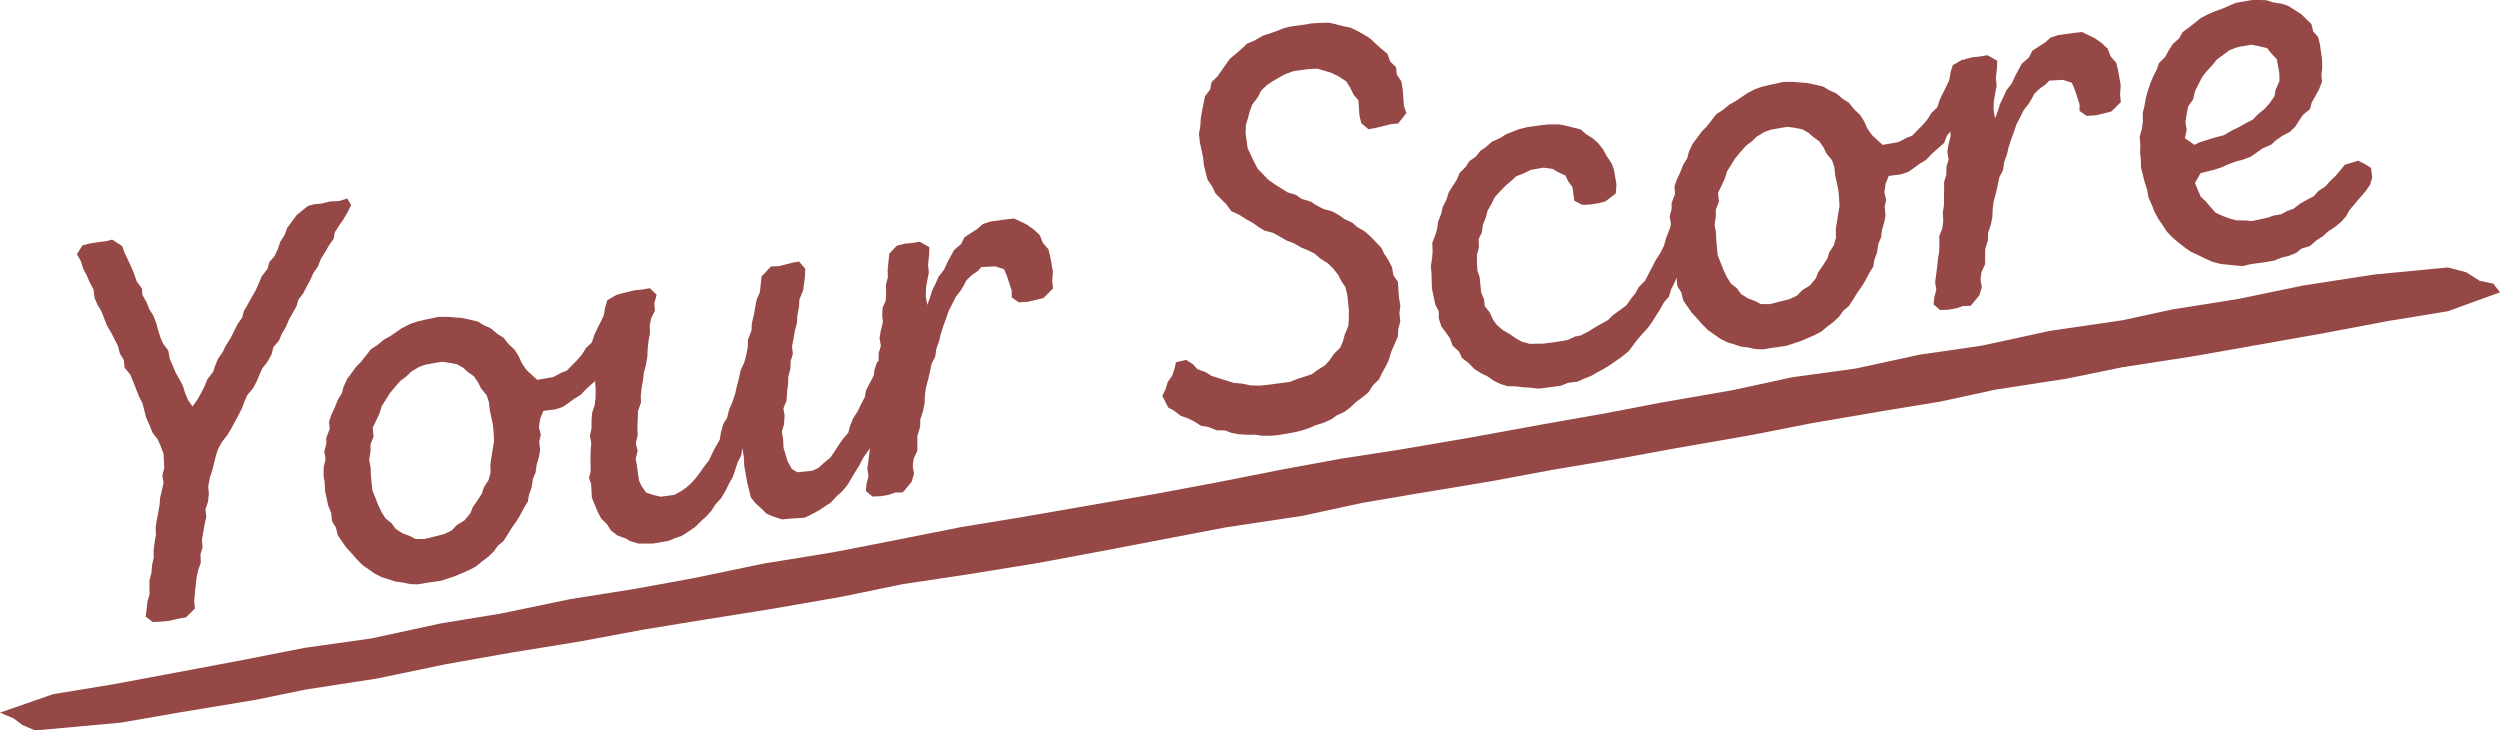 <svg xmlns="http://www.w3.org/2000/svg" width="232.486" height="67.929" viewBox="0 0 232.486 67.929"><g transform="translate(-1329.343 1059.524)"><g transform="translate(1336.482 -1059.524)"><path d="M1345.637-995.975l.078-.739.2-.655-.013-.671,0-.62.187-.707.069-.789.146-.646-.014-.67.087-.688.128-.747-.022-.721.1-.637.137-.7.129-.747.045-.629.178-.757.146-.646-.114-.653.178-.756-.068-1.282-.291-.777-.256-.577-.466-.591-.273-.677-.341-.768-.337-1.339-.307-.568-.565-1.453-.264-.627-.525-.634-.072-.712-.366-.609-.173-.694-.315-.618-.315-.618-.366-.61-.273-.677-.282-.727-.366-.609-.265-.626-.081-.762-.383-.709-.265-.627-.306-.569-.232-.735-.374-.66.53-.817.543-.146.753-.132.863-.1.594-.155.936.613.205.586.656,1.387.273.676.215.636.474.642.055.612.374.659.273.677.357.559.282.728.156.594.232.736.256.578.474.641.132.754.256.576.273.677.374.66.307.568.232.736.264.626.415.6.456-.65.356-.632.347-.682.214-.555.548-.717.2-.605.256-.613.415-.591.305-.623.447-.7.305-.622.348-.683.414-.59.154-.6.4-.69.314-.573.4-.691.3-.674.255-.613.548-.717.154-.6.474-.549.305-.623.237-.715.406-.64.246-.664.88-1.188,1.041-.856.594-.155.662-.064.795-.19.871-.049.736-.231.366.609-.306.623-.4.69-.373.53-.446.7-.1.588-.415.589-.4.691-.364.582-.288.723-.414.59-.3.672-.315.573-.347.682-.423.539-.2.655-.355.633-.356.632-.255.613-.4.691-.255.614-.516.608-.187.705-.355.632-.506.658-.222.5-.255.614-.346.682-.557.666-.3.674-.172.5-.347.682-.315.572-.388.741-.364.582-.464.6-.357.631-.2.606-.366,1.461-.205.605-.161.857.064.662-.078.737-.237.715.072.712-.146.646-.129.747-.127.748.063.662-.2.655.031.771-.238.714-.146.647-.165,1.427-.061.838.064.662-.841.819-.8.141-.746.181-.661.064-.871.048-.659-.506Z" transform="translate(-1339.144 1052.638)" fill="#954845"/><path d="M1398.814-1021.717l.4.81-.187.705-.32.833-.315.573-.484,1.379-.245.664-.289.723-.364.581-.515.608-.246.664-1.165,1.032-.525.557-.61.365-.458.339-.6.416-.686.223-1.114.144-.288.723-.12.8.174.695-.146.646.082.762-.1.638-.228.765-.088.688-.255.614-.12.8-.246.664-.1.638-.364.581-.388.741-.323.522-.415.59-.323.522-.446.7-.543.456-.373.532-.532.507-.551.406-.541.457-.568.307-.769.342-.625.265-.635.214-.687.223-1.415.2-.754.132-.729-.028-.647-.146-.688-.087-.714-.237-.546-.164-.681-.346-.532-.374-.59-.415-.566-.574-.389-.451-.576-.624-.347-.508-.417-.6-.181-.744-.356-.559-.09-.812-.274-.677-.286-1.348-.04-.822-.1-.552.01-.83.178-.757-.123-.7.187-.706,0-.57.321-.832-.063-.662.2-.605.338-.732.288-.723.364-.581.155-.6.338-.732.879-1.189.441-.44.889-1.139.651-.423.541-.458.661-.373.508-.349.509-.347.76-.391.586-.205.694-.174,1.348-.286.93-.007.579.055.629.044.7.137.865.211.521.324.673.3.607.516.582.364.466.592.557.523.357.559.332.718.415.6.988.916,1.508-.264.709-.383.536-.2.482-.5.441-.438.474-.549.406-.64.533-.508.237-.714.264-.563.347-.682.264-.564.129-.747.2-.656.893-.519Zm-16.907,22.054.668-.324.482-.5.7-.433.557-.667.214-.554.415-.59.447-.7.162-.546.449-.7.187-.706-.023-.72.119-.8.1-.638.129-.747-.049-.872-.063-.661-.288-1.348-.08-.762-.215-.636-.525-.633-.247-.526-.415-.6-.531-.374-.489-.432-.573-.314-.857-.162-.529-.063-1.507.263-.585.206-.751.442-.441.438-.55.408-.432.488-.557.668-.363.581-.406.64-.2.655-.338.732-.306.624.09.812-.287.724,0,.62-.12.8.132.754.031.771.128,1.323.273.677.283.728.323.667.356.559.54.422.407.551.64.406.664.245.513.273.83.01,1.389-.345Z" transform="translate(-1347.705 1049.313)" fill="#954845"/><path d="M1409.948-999.9l-.83-.01-.765-.229-.4-.24-.773-.28-.6-.464-.356-.559-.567-.575-.315-.618-.264-.626-.274-.677-.068-1.282-.2-.535.155-.6-.005-.62-.013-.671.028-.73.045-.629-.122-.7.145-.646.011-.83.046-.629.238-.715.087-.689.01-.829-.055-.612.17-.806.045-.629.17-.806.178-.756.187-.706-.072-.712.169-.806.18-.755.036-.68.179-.756.95-.787,1.439-.355.812-.09.654-.114.625.615-.221.815.064.662-.347.681-.137.7.022.72-.137.7-.078.738-.028.73-.128.748-.188.705-.087.688-.128.747-.079.739.014.67-.279.773-.019.78-.037.678.031.772-.178.755.173.694-.179.756.123.7.178,1.315.247.527.416.6.715.237.646.147,1.264-.169.568-.307.508-.348.449-.389.35-.371.423-.54.457-.649.465-.6.264-.564.347-.682.4-.69.1-.638.221-.814.364-.582.178-.756.3-.672.27-.824.146-.647.187-.706.171-.806.338-.732.188-.706.136-.7.028-.729.32-.833.036-.68.178-.755.266-1.444.3-.673.078-.739.079-.738.873-.929.771-.031.594-.156.644-.165.6-.106.584.676-.028.728-.087.688-.1.638-.329.782-.037.68-.161.857-.036.68-.188.705-.127.748-.138.7.073.712-.2.655-.028.73-.188.706-.027.73-.087.688-.061.838-.287.723.114.653-.06.839-.2.656.122.7.04.821.371,1.23.382.71.522.323,1.374-.136.577-.256.491-.449.633-.524.373-.531.406-.641.414-.589.474-.549.155-.6.287-.723.447-.7.265-.563.388-.742.1-.588.347-.682.388-.741.063-.528.238-.715,1.111-.453.682.348.536.993-.4.69-.279.773-.205.606-.347.682-.187.706-.146.646-.439.749-.154.6-.49.758-.146.647-.414.59-.415.59-.347.681-.405.642-.721,1.212-.515.608-.449.388-.565.616-.651.425-.417.28-.851.458-.527.248-1.432.095-.662.063-.824-.269-.614-.256-.439-.441-.616-.565-.4-.5-.174-.695-.173-.695-.281-1.608-.031-.771-.149-.854-.087.688-.347.682-.238.715-.2.605-.355.631-.306.622-.438.75-.523.558-.364.581-.433.49-.491.448-.574.566-.6.416-.651.425-.586.2-.677.274-1.407.245Z" transform="translate(-1356.904 1050.453)" fill="#954845"/><path d="M1439.941-1006.977l.187-.706-.114-.653.111-.848.087-.688.078-.737.1-.589.029-.729-.023-.721.288-.723.087-.688-.04-.822.1-.587.011-.83.013-1.4.2-.656.019-.781.2-.655-.123-.7.1-.638.211-.865-.064-.662.036-.68.3-.672.028-.73-.023-.72.187-.706-.023-.721.079-.738.078-.739.7-.743.8-.191.611-.055.7-.122.918.512-.028.729-.1.9.074.712-.137.7-.129.746-.02.78.141.8.246-.664.2-.656.38-.791.221-.5.507-.658.338-.732.314-.573.272-.513.674-.584.306-.623.651-.424.559-.357.492-.448.685-.223,1.416-.2.813-.09.562.263.624.307.648.455.557.524.283.727.516.583.173.695.246,1.406-.061.838.073.712-.882.879-1.439.355-.871.049-.65-.457,0-.62-.446-1.371-.265-.626-.824-.27-1.282.067-.349.373-.509.347-.532.506-.231.455-.323.523-.423.539-.693,1.364-.2.605-.246.664-.27.824-.146.646-.278.774-.087.688-.348.681-.169.806-.146.648-.221.814-.087.688-.028.73-.138.7-.269.824,0,.621-.262.873,0,.571-.011.83-.338.732-.087.687.123.7-.229.765-.814.971-.721.022-.585.206-.754.131-.771.031-.607-.514Z" transform="translate(-1366.497 1051.948)" fill="#954845"/><path d="M1487.859-1018.216l-.88,0-.588-.1-.671.012-.889-.052-.7-.137-.555-.213-.78-.019-.832-.321-.638-.1-.64-.406-.623-.306-.605-.2-.658-.507-.514-.273-.554-1.094.306-.623.2-.655.414-.59.237-.715.114-.538.946-.217.64.407.39.449.773.28.581.364.656.2,1.37.434.788.069.807.17.779.02.561-.047,2.329-.3.626-.264,1.422-.455.409-.33.792-.5.39-.431.456-.65.574-.565.255-.614.154-.6.329-.782.046-.629.01-.83-.154-1.474-.173-.694-.348-.509-.315-.618-.465-.592-.5-.483-.7-.447-.548-.473-.623-.306-.614-.254-.69-.4-.665-.247-.691-.4-.573-.315-.815-.219-.463-.282-.589-.414-.632-.355-.639-.406-.732-.337-.475-.642-.438-.441-.567-.575-.323-.669-.415-.6-.165-.645-.173-.693-.082-.763-.287-1.347-.09-.813.129-.747.036-.68.1-.587.138-.7.169-.807.465-.6.137-.7.533-.507.415-.591.414-.59.331-.471.634-.526.583-.515.4-.38.678-.274.75-.441,1.271-.43.677-.274.593-.156,1.466-.2.553-.1.871-.049.72-.022.647.146.706.187.7.138.623.305.631.355.58.364.5.482.49.433.607.515.224.686.557.523.073.712.415.6.132.753.112,1.533.224.685-.763.962-.613.054-1.59.382-.552.1-.666-.557-.174-.695-.095-1.433-.457-.54-.323-.669-.356-.559-.758-.489-.623-.305-1.31-.392-.922.058-1.265.169-.828.3-.425.229-.751.442-.509.347-.532.507-.264.564-.548.717-.246.664-.155.6-.2.655-.019.781.187,1.364.332.718.324.669.306.567.439.442.508.532.65.456.58.365.582.364.764.229.532.374.874.261.413.291.741.388.815.22.572.314.591.415.731.339.431.39.691.4.548.475.508.532.507.532.248.527.424.65.315.618.131.753.415.6.1,1.484.132.754-.087.688.082.762-.188.706-.036.68-.329.782-.3.673-.229.765-.264.563-.355.632-.264.564-.616.624-.365.582-.449.389-.734.543-.532.506-.55.408-.719.331-.458.339-.719.333-.786.241-.576.255-.686.223-.644.165-1.507.264Z" transform="translate(-1376.785 1058.738)" fill="#954845"/><path d="M1521.975-1019.069l-.689-.087-.679-.037-.688-.087-.78-.02-.655-.2-.623-.307-.59-.413-.565-.265-.64-.405-.506-.532-.658-.507-.256-.576-.617-.566-.215-.636-.347-.508-.475-.642-.232-.735-.013-.671-.315-.618-.314-1.5-.022-.72-.014-.67-.063-.662.119-.8.045-.629-.031-.771.288-.724.163-.546.087-.688.288-.723.146-.646.347-.681.2-.657.364-.58.406-.64.254-.614.575-.567.323-.521.6-.416.424-.54.508-.348.583-.515.769-.342.558-.357.485-.187.728-.283.795-.191,1.315-.178.661-.063h.881l.588.1.6.155.865.211.49.433.639.406.49.432.465.591.307.57.492.742.2.534.245,1.407-.06.839-.958.736-.594.156-.8.141-.772.031-.74-.388-.17-1.266-.406-.549-.247-.527-.732-.338-.464-.281-.847-.112-1.205.211-.618.315-.727.283-.4.38-.541.457-.616.625-.432.49-.306.623-.356.631-.154.6-.287.723-.087.688-.305.623.031.771-.188.705.005.62.039.822.206.585.145,1.424.274.677.055.612.466.592.333.718.339.458.548.474.691.4.531.372.572.314.706.188,1.292-.018,1.465-.2.754-.131.719-.333.5-.088.76-.391.559-.356.517-.3.709-.383.441-.439,1.284-.948.457-.65.381-.481.315-.573.574-.566.347-.683.272-.513.347-.682.447-.7.347-.682.188-.7.287-.724.338-.731.878-.309.774.279.426.961-.178.755-.264.564-.389.741-.237.715-.222.5-.339.732-.3.673-.306.623-.2.655-.473.549-.315.573-.364.581-.406.64-.373.531-.565.616-.474.548-.755,1.013-.632.524-1.2.832-.468.288-.709.383-.517.3-.728.282-.526.247-.862.1-.677.274-1.465.2Z" transform="translate(-1386.097 1055.208)" fill="#954845"/><path d="M1570.582-1051.714l.4.81-.188.706-.32.832-.315.573-.484,1.38-.246.664-.288.723-.364.581-.515.608-.247.664-1.166,1.032-.524.556-.61.365-.457.339-.6.416-.685.223-1.114.143-.288.723-.119.8.173.695-.146.647.082.762-.1.637-.229.765-.087.689-.256.613-.119.8-.246.664-.1.637-.364.581-.389.742-.323.522-.415.59-.323.522-.447.7-.541.456-.374.533-.532.506-.551.407-.541.457-.568.307-.769.341-.626.264-.636.214-.685.224-1.415.2-.754.131-.73-.028-.645-.146-.689-.087-.714-.237-.546-.164-.682-.347-.53-.374-.591-.414-.566-.575-.389-.45-.575-.624-.348-.508-.416-.6-.181-.745-.356-.559-.09-.813-.274-.677-.287-1.348-.04-.822-.1-.551.009-.83.178-.756-.123-.7.187-.706,0-.57.32-.833-.063-.661.2-.605.338-.732.288-.723.364-.581.155-.6.338-.732.879-1.189.441-.44.888-1.138.651-.424.541-.457.659-.373.51-.348.508-.347.76-.392.584-.205.7-.173,1.348-.287.93-.007.579.054.629.045.7.137.865.211.522.323.673.3.607.516.581.365.465.591.557.524.356.559.333.718.416.6.988.915,1.507-.263.709-.384.535-.2.483-.5.441-.438.474-.549.406-.64.532-.508.238-.715.264-.562.346-.683.265-.564.129-.747.2-.656.894-.518Zm-16.907,22.054.668-.324.483-.5.7-.433.557-.667.214-.555.415-.59.446-.7.164-.546.447-.7.188-.706-.023-.719.12-.8.1-.638.128-.747-.049-.871-.063-.661-.288-1.348-.081-.763-.215-.635-.525-.634-.247-.526-.415-.6-.532-.374-.49-.431-.573-.315-.856-.161-.528-.063-1.508.263-.585.206-.751.442-.441.439-.55.408-.433.489-.557.667-.364.581-.406.641-.2.655-.337.732-.306.624.09.812-.288.723,0,.62-.12.8.132.754.031.771.127,1.323.274.677.282.728.323.668.356.559.54.422.406.551.641.406.664.245.514.273.83.011,1.389-.346Z" transform="translate(-1394.357 1057.46)" fill="#954845"/><path d="M1576.266-1030.785l.187-.706-.114-.653.111-.848.087-.687.078-.739.1-.588.028-.729-.022-.721.287-.723.087-.688-.039-.821.1-.589.011-.83.013-1.4.2-.655.019-.78.2-.656-.123-.7.1-.638.211-.865-.063-.661.036-.68.3-.673.028-.73-.022-.72.188-.706-.023-.721.079-.738.078-.739.7-.743.8-.191.611-.055.7-.123.917.514-.028.729-.1.9.073.712-.137.7-.129.747-.019.78.141.8.246-.664.2-.656.38-.791.222-.5.506-.657.338-.732.314-.573.272-.514.675-.584.306-.623.651-.424.558-.357.492-.448.685-.223,1.415-.2.813-.091.563.264.624.306.649.455.557.525.282.727.516.583.173.695.245,1.407-.06.838.073.712-.882.879-1.439.355-.871.049-.65-.456,0-.621-.447-1.371-.265-.626-.823-.271-1.283.068-.349.372-.508.347-.533.506-.231.455-.324.523-.423.539-.693,1.364-.2.6-.246.665-.27.823-.146.647-.279.774-.087.688-.347.681-.17.806-.146.648-.221.815-.086.688-.028.73-.138.7-.27.824,0,.62-.262.874,0,.57-.011.83-.338.731-.087.688.123.7-.229.765-.814.97-.721.023-.585.206-.754.132-.771.031-.607-.515Z" transform="translate(-1403.523 1058.414)" fill="#954845"/><path d="M1623.935-1042.334l-.414.59-.473.548-.515.608-.516.608-.314.573-.431.49-.543.456-.741.492-.4.38-.65.424-.583.516-.786.24-.5.4-.677.272-.694.173-.677.274-.7.123-1.516.213-.695.172-.629-.045-1.477-.156-.706-.187-.673-.3-.622-.305-.733-.338-.59-.414-.6-.466-.549-.474-.507-.532-.356-.559-.416-.6-.382-.709-.2-.535-.341-.768-.122-.7-.224-.685-.346-1.389-.014-.671-.073-.713.028-.73-.072-.712.22-.815.087-.687-.023-.721.155-.6.128-.747.154-.6.271-.824.255-.614.347-.682.206-.6.574-.566.313-.573.406-.64.583-.516.314-.573.55-.406.684-.534.5-.4.618-.315.577-.256.827-.3.577-.256.676-.273,1.407-.246.67-.013.73.028.605.2.8.12.605.2.64.406.581.364.44.441.5.482.173.7.448.491.172.694.187,1.366.031.771-.078.739.055.611-.289.723-.314.573-.355.631-.154.6-.634.524-.414.59-.323.522-.532.508-.618.315-.693.482-.4.381-.819.349-1.059.755-.728.282-.644.165-.827.3-.527.247-.635.214-.744.182-.594.156-.513.918.265.626.264.626.5.482.457.541.449.492.672.3.665.246.6.155.83.01.578.055,1.5-.314.485-.188.753-.131.569-.307.584-.206.592-.465.658-.374.619-.315.431-.49.65-.424.433-.49.532-.507.515-.608.341-.422,1.229-.37.623.305.581.365.107.912Zm-15.808-3.97.736-.231.786-.241.695-.173.751-.443.526-.248.8-.449.618-.315.483-.5.633-.525.432-.489.457-.648.1-.588.371-.841-.013-.67-.237-1.357-.507-.532-.4-.5-.647-.146-.806-.17-1.256.218-.777.292-1.192.881-.382.481-.565.616-.382.481-.388.741-.305.622-.178.756-.456.649-.138.7-.119.8.123.7-.179.756.886.622Z" transform="translate(-1410.673 1059.524)" fill="#954845"/></g><path d="M1339.865-986.612l5.816-1.085,6.237-1.176,5.72-1.123,6.279-.889,6.4-1.387,5.574-.915,6.483-1.346,6.094-.967,5.387-.988,6.482-1.348,6.515-1.059,5.3-1.032,6.575-1.308,5.575-.914,12.342-2.145,5.816-1.085,6.148-1.214,5.393-.993,5.665-.876,6.42-1.1,6.769-1.232,5.907-1.045,4.875-.939,6.859-1.193,5.533-1.2,5.85-.8,5.961-1.292,5.762-.836,6.388-1.386,6.709-.978,4.682-1.016,6.094-.967,6.057-1.255,6.612-1.02,6.836-.657,1.719.453,1.244.793,1.255.259.633.807-4.856,1.761-5.574.913-6.245,1.178-11.821,2.092-6.605,1.019-5.212,1.069-6.607,1.019-5.115,1.109-5.574.915-6.419,1.1-5.732,1.125-6.859,1.194-5.389.988-6,1.006-5.816,1.084-6.944,1.152-5.068.863-5.538,1.2-7.125,1.072-11.542,2.209-5.821,1.087-6.515,1.058-6.183.929-5.628,1.163-6.859,1.192-6.087.967-5.581.915L1383.3-990.6l-6.515,1.059-5.906,1.045-6.491,1.35-6.607,1.02-4.777.978L1346.063-984l-5.484.953-7.967.725-1.2-.508-.779-.6-1.291-.546,4.947-1.721Z" transform="translate(0 -9.276)" fill="#954845"/></g></svg>